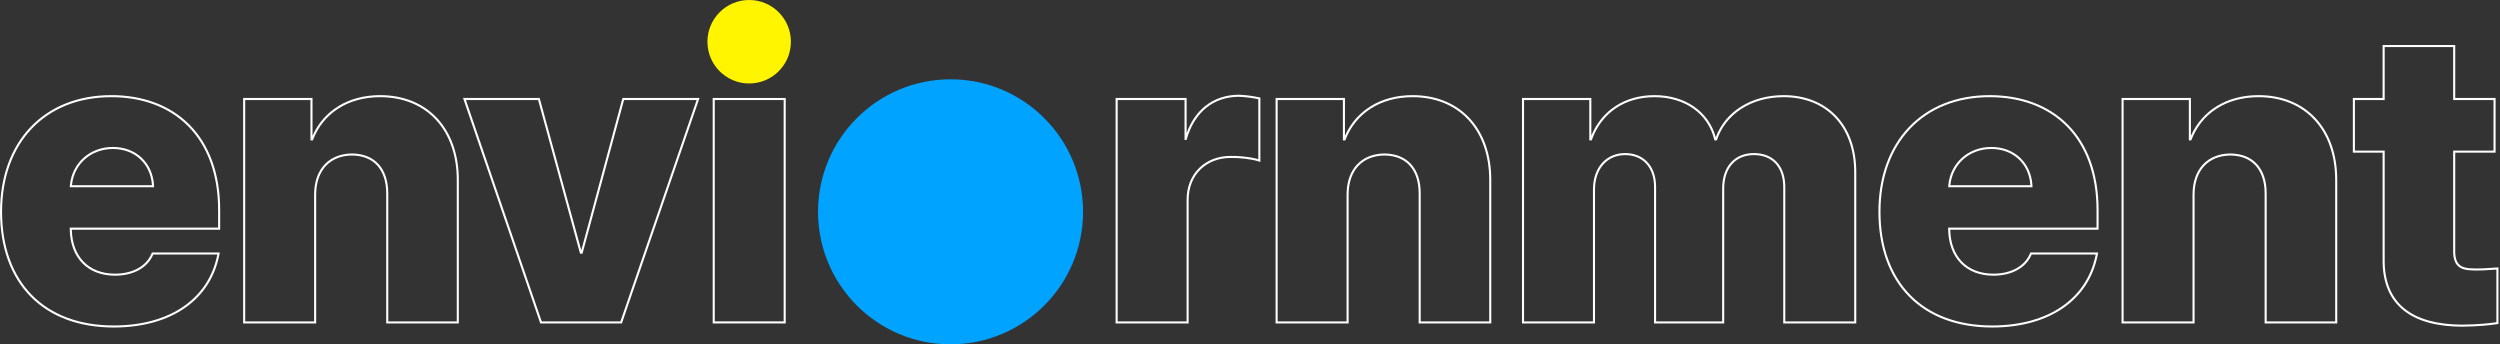 <svg width="1198" height="165" viewBox="0 0 1198 165" fill="none" xmlns="http://www.w3.org/2000/svg">
<rect x="0" y="0" width="1198" height="165" fill="#333333" stroke="none"/>
<path fill-rule="evenodd" clip-rule="evenodd" d="M1194.89 47.945H1175.55V22.555H1142.74V47.945H1128.48V72.164H1142.74V124.508C1142.55 145.895 1156.51 155.465 1179.85 155.562C1187.57 155.465 1193.04 154.879 1196.26 154.391V129.195C1195.94 129.221 1195.6 129.246 1195.26 129.271C1191.65 129.536 1187.04 129.764 1184.54 129.586C1178.97 129.488 1175.65 127.438 1175.55 120.797V72.164H1194.89V47.945ZM1176.55 73.164L1176.55 120.782C1176.55 120.785 1176.55 120.788 1176.55 120.79C1176.6 123.953 1177.41 125.798 1178.66 126.895C1179.93 128.016 1181.86 128.539 1184.56 128.586L1184.58 128.587L1184.61 128.588C1187.26 128.778 1192.46 128.492 1196.18 128.198L1197.26 128.113V155.251L1196.41 155.379C1193.14 155.875 1187.62 156.464 1179.86 156.562L1179.86 156.563L1179.85 156.562C1168.07 156.513 1158.48 154.077 1151.85 148.801C1145.17 143.491 1141.64 135.429 1141.74 124.499V73.164H1127.48V46.945H1141.74V21.555H1176.55V46.945H1195.89V73.164H1176.55Z" fill="white"/>
<path fill-rule="evenodd" clip-rule="evenodd" d="M1050.65 93.258C1050.65 80.953 1057.88 73.629 1068.81 73.531C1079.75 73.629 1086.2 80.758 1086.2 92.672V154H1119.01V86.422C1119.11 62.398 1104.65 46.578 1082.29 46.578C1066.66 46.578 1054.85 54.488 1050.06 67.281H1048.89V47.945H1017.64V154H1050.65V93.258ZM1049.89 65.056V46.945H1016.64V155H1051.65V93.258C1051.65 87.3 1053.4 82.658 1056.36 79.501C1059.31 76.351 1063.58 74.58 1068.81 74.531C1074.05 74.58 1078.11 76.305 1080.86 79.342C1083.63 82.393 1085.2 86.888 1085.2 92.672V155H1120.01V86.426C1120.06 74.214 1116.41 63.993 1109.81 56.814C1103.2 49.627 1093.72 45.578 1082.29 45.578C1067.07 45.578 1055.26 52.939 1049.89 65.056Z" fill="white"/>
<path fill-rule="evenodd" clip-rule="evenodd" d="M901.133 101.461C901.133 135.25 921.445 155.953 954.648 155.953C981.645 155.953 999.663 143.099 1004.05 122.969C1004.12 122.637 1004.19 122.304 1004.26 121.969H973.594C970.957 128.219 964.219 132.125 955.234 132.125C941.992 132.125 933.82 123.419 933.56 110.078C933.557 109.941 933.556 109.803 933.555 109.664V109.078H1004.65V100.68C1004.65 65.523 983.262 46.578 953.477 46.578C921.641 46.578 901.133 68.551 901.133 101.461ZM934.56 110.078H1005.65V100.68C1005.65 82.896 1000.23 69.097 990.941 59.741C981.65 50.386 968.583 45.578 953.477 45.578C937.319 45.578 923.959 51.16 914.64 60.99C905.327 70.815 900.133 84.798 900.133 101.461C900.133 118.556 905.275 132.452 914.726 142.079C924.179 151.707 937.836 156.953 954.648 156.953C982.422 156.953 1001.12 143.463 1005.24 122.159L1005.47 120.969H972.93L972.672 121.58C970.236 127.355 963.943 131.125 955.234 131.125C948.775 131.125 943.656 128.986 940.138 125.295C936.689 121.677 934.689 116.474 934.56 110.078ZM933.555 89.742C933.57 89.406 933.592 89.073 933.622 88.742C934.573 78.297 942.993 70.406 954.258 70.406C965.25 70.406 973.299 77.946 973.946 88.742C973.966 89.073 973.979 89.406 973.984 89.742H933.555ZM934.627 88.742H972.944C972.303 78.507 964.701 71.406 954.258 71.406C943.537 71.406 935.571 78.863 934.627 88.742Z" fill="white"/>
<path fill-rule="evenodd" clip-rule="evenodd" d="M730.328 154H763.336V91.109C763.238 80.269 769.684 73.336 778.766 73.336C787.652 73.336 793.609 79.586 793.609 89.547V154H825.25V90.328C825.25 80.074 831.012 73.336 840.484 73.336C849.371 73.336 855.621 79.098 855.523 89.938V154H888.531V82.516C888.531 60.055 874.664 46.578 854.742 46.578C839.117 46.578 826.812 54.684 822.711 67.281H821.539C818.707 54.586 807.477 46.578 792.828 46.578C778.277 46.578 767.242 54.391 762.75 67.281H761.578V47.945H730.328V154ZM762.578 64.933V46.945H729.328V155H764.336L764.336 91.109L764.336 91.1C764.289 85.879 765.817 81.69 768.357 78.821C770.89 75.96 774.493 74.336 778.766 74.336C782.964 74.336 786.397 75.806 788.786 78.385C791.182 80.972 792.609 84.764 792.609 89.547V155H826.25V90.328C826.25 85.382 827.638 81.391 830.064 78.65C832.477 75.922 836 74.336 840.484 74.336C844.708 74.336 848.211 75.7 850.649 78.261C853.089 80.825 854.571 84.701 854.523 89.928V155H889.531V82.516C889.531 71.078 885.997 61.827 879.827 55.43C873.656 49.031 864.935 45.578 854.742 45.578C839.276 45.578 826.829 53.368 822.188 65.748C818.773 53.282 807.348 45.578 792.828 45.578C778.643 45.578 767.633 52.831 762.578 64.933Z" fill="white"/>
<path fill-rule="evenodd" clip-rule="evenodd" d="M645.266 93.258C645.266 80.953 652.492 73.629 663.43 73.531C674.367 73.629 680.812 80.758 680.812 92.672V154H713.625V86.422C713.723 62.398 699.27 46.578 676.906 46.578C661.281 46.578 649.465 54.488 644.68 67.281H643.508V47.945H612.258V154H645.266V93.258ZM644.508 65.056V46.945H611.258V155H646.266V93.258C646.266 87.3 648.012 82.658 650.975 79.501C653.932 76.351 658.193 74.58 663.43 74.531C668.67 74.58 672.727 76.305 675.482 79.342C678.249 82.393 679.812 86.888 679.812 92.672V155H714.625V86.426C714.675 74.214 711.024 63.993 704.425 56.814C697.818 49.627 688.335 45.578 676.906 45.578C661.684 45.578 649.877 52.939 644.508 65.056Z" fill="white"/>
<path fill-rule="evenodd" clip-rule="evenodd" d="M535.594 154H568.602V95.992C568.504 83.199 577.586 74.606 589.891 74.703C593.501 74.615 598.698 75.162 601.977 75.986C602.334 76.076 602.669 76.17 602.977 76.266V47.555C600.242 46.969 596.629 46.48 593.602 46.383C581.906 46.48 572.545 53.192 568.625 67.003C568.617 67.031 568.609 67.058 568.602 67.086H567.625V47.945H535.594V154ZM568.625 63.762V46.945H534.594V155H569.602V95.985C569.555 89.835 571.709 84.756 575.297 81.227C578.886 77.695 583.969 75.656 589.883 75.703L589.899 75.703L589.915 75.703C593.841 75.607 599.684 76.284 602.678 77.22L603.977 77.626V46.746L603.186 46.577C600.401 45.98 596.728 45.483 593.634 45.383L593.614 45.383L593.593 45.383C587.538 45.433 582.041 47.203 577.548 50.789C573.727 53.84 570.68 58.167 568.625 63.762Z" fill="white"/>
<circle cx="455.5" cy="101.5" r="63.5" fill="#00A3FF"/>
<path fill-rule="evenodd" clip-rule="evenodd" d="M341.516 155V46.945H376.523V155H341.516ZM342.516 154H375.523V47.945H342.516V154Z" fill="white"/>
<path fill-rule="evenodd" clip-rule="evenodd" d="M333.82 47.945H299.055L279.133 121.578H277.961L257.844 47.945H223.273L259.601 154H297.297L333.82 47.945ZM278.545 119.922L258.607 46.945H221.874L258.887 155H298.01L335.222 46.945H298.289L278.545 119.922Z" fill="white"/>
<path fill-rule="evenodd" clip-rule="evenodd" d="M150.516 93.258C150.516 80.953 157.742 73.629 168.68 73.531C179.617 73.629 186.062 80.758 186.062 92.672V154H218.875V86.422C218.973 62.398 204.52 46.578 182.156 46.578C166.531 46.578 154.715 54.488 149.93 67.281H148.758V47.945H117.508V154H150.516V93.258ZM149.758 65.056V46.945H116.508V155H151.516V93.258C151.516 87.3 153.262 82.658 156.225 79.501C159.182 76.351 163.443 74.58 168.68 74.531C173.92 74.58 177.977 76.305 180.732 79.342C183.499 82.393 185.062 86.888 185.062 92.672V155H219.875L219.875 86.426C219.875 86.425 219.875 86.423 219.875 86.422C219.924 74.212 216.273 63.992 209.675 56.814C203.068 49.627 193.585 45.578 182.156 45.578C166.934 45.578 155.127 52.939 149.758 65.056Z" fill="white"/>
<path fill-rule="evenodd" clip-rule="evenodd" d="M1 101.461C1 135.25 21.312 155.953 54.516 155.953C81.513 155.953 99.53 143.099 103.919 122.969C103.992 122.637 104.06 122.304 104.125 121.969H73.461C70.824 128.219 64.086 132.125 55.102 132.125C41.859 132.125 33.688 123.419 33.427 110.078C33.425 109.941 33.423 109.803 33.422 109.664V109.078H104.516V100.68C104.516 65.523 83.129 46.578 53.344 46.578C21.508 46.578 1 68.551 1 101.461ZM34.428 110.078H105.516V100.68C105.516 82.896 100.102 69.097 90.809 59.741C81.517 50.386 68.45 45.578 53.344 45.578C37.187 45.578 23.826 51.16 14.508 60.99C5.195 70.815 0 84.798 0 101.461C0 118.556 5.142 132.452 14.593 142.079C24.046 151.707 37.703 156.953 54.516 156.953C82.29 156.953 100.987 143.463 105.107 122.159L105.337 120.969H72.797L72.54 121.58C70.103 127.355 63.811 131.125 55.102 131.125C48.642 131.125 43.523 128.986 40.005 125.295C36.556 121.677 34.556 116.474 34.428 110.078ZM33.422 89.742C33.437 89.406 33.459 89.073 33.49 88.742C34.441 78.297 42.861 70.406 54.125 70.406C65.117 70.406 73.166 77.946 73.813 88.742C73.833 89.073 73.846 89.406 73.852 89.742H33.422ZM34.494 88.742H72.811C72.17 78.507 64.569 71.406 54.125 71.406C43.404 71.406 35.438 78.863 34.494 88.742Z" fill="white"/>
<circle cx="359" cy="20" r="20" fill="#FFF500"/>
</svg>

